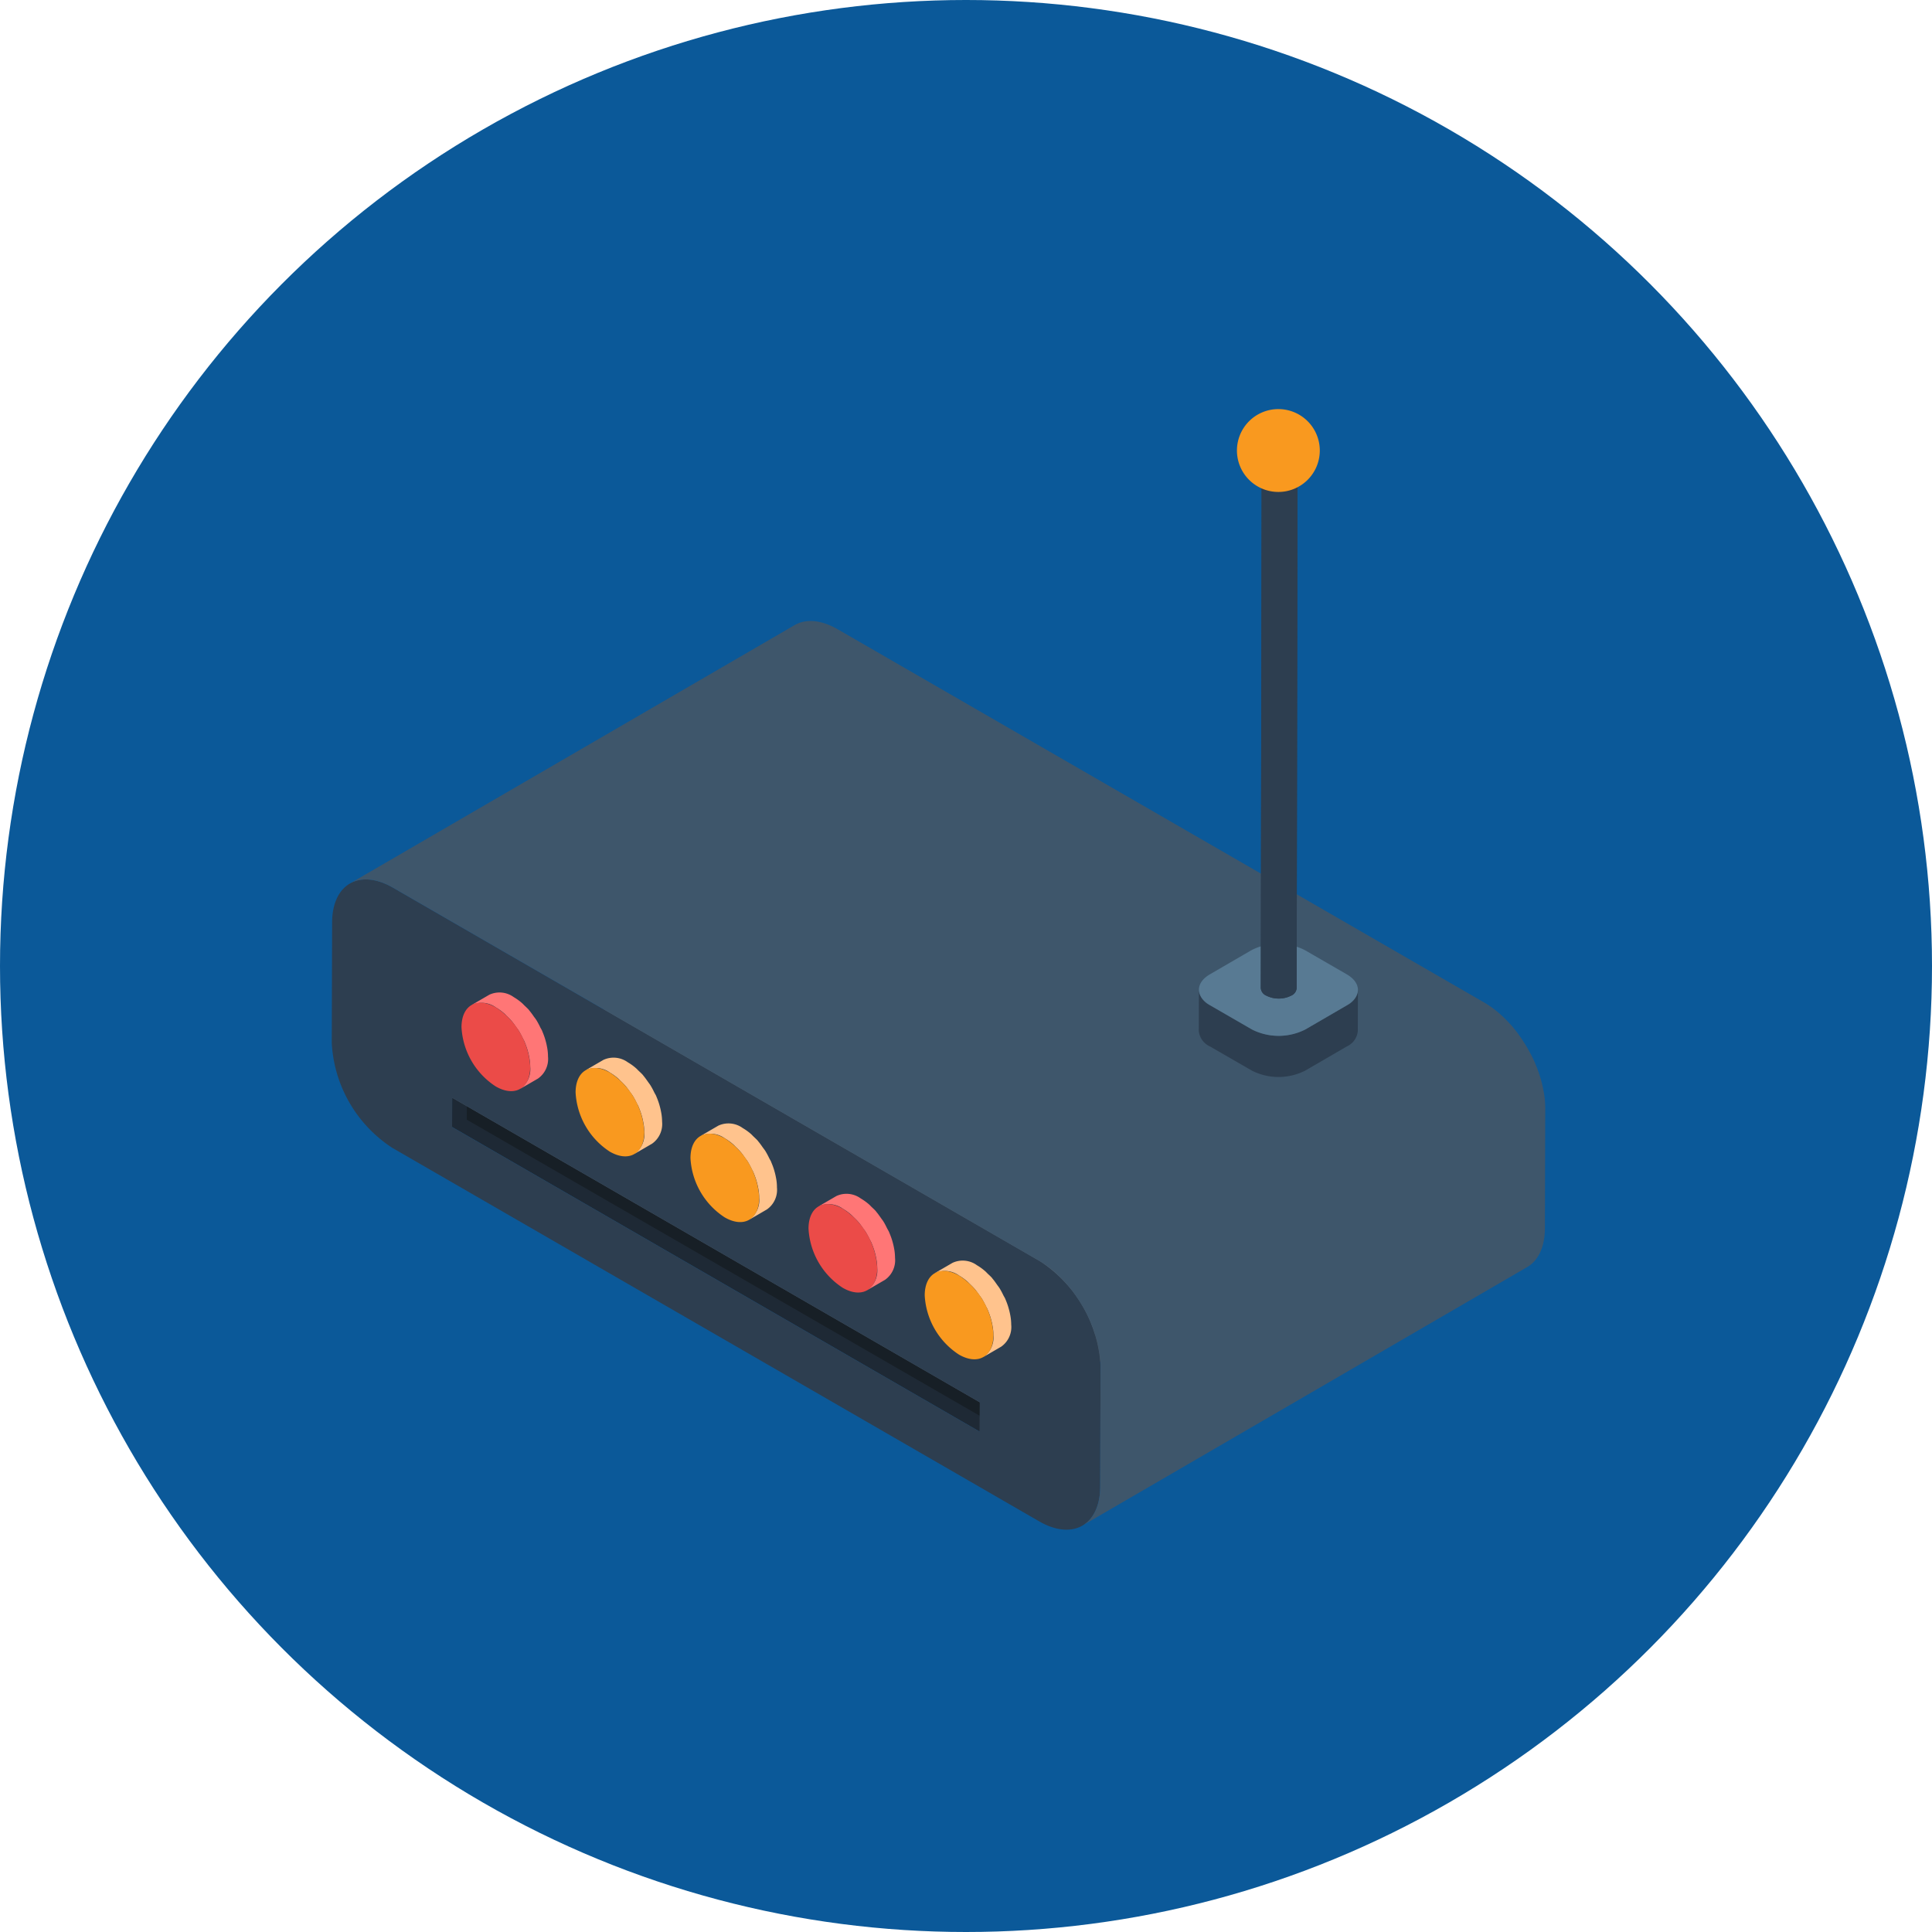 <svg xmlns="http://www.w3.org/2000/svg" xmlns:xlink="http://www.w3.org/1999/xlink" width="201" height="201" viewBox="0 0 201 201">
  <defs>
    <clipPath id="clip-path">
      <path id="Trazado_636877" data-name="Trazado 636877" d="M148.051,134l-.092,54.893a.925.925,0,0,1-.545.76,2.9,2.9,0,0,1-2.635,0,.929.929,0,0,1-.551-.766l.093-54.893a.936.936,0,0,0,.55.769,2.911,2.911,0,0,0,2.634,0A.932.932,0,0,0,148.051,134Z" fill="#2d3e50"/>
    </clipPath>
  </defs>
  <g id="Grupo_906823" data-name="Grupo 906823" transform="translate(-405 -1327)">
    <circle id="Elipse_6769" data-name="Elipse 6769" cx="100.5" cy="100.5" r="100.5" transform="translate(405 1327)" fill="#0b5999"/>
    <g id="Grupo_906193" data-name="Grupo 906193" transform="translate(391.941 1240.92)">
      <path id="Trazado_636857" data-name="Trazado 636857" d="M106.367,173.393,60.1,200.279l-.007,3.053,54.9,31.7,46.264-26.888" fill="#1e2935"/>
      <g id="Grupo_906170" data-name="Grupo 906170">
        <path id="Trazado_636858" data-name="Trazado 636858" d="M116.53,231.207l-.009,3.054-54.9-31.693.009-3.054Z" fill="#171f26"/>
      </g>
      <g id="Grupo_906171" data-name="Grupo 906171">
        <path id="Trazado_636859" data-name="Trazado 636859" d="M115,231.973l46.265-26.885-.009,3.052-46.264,26.888Z" fill="#495866"/>
      </g>
      <g id="Grupo_906172" data-name="Grupo 906172">
        <path id="Trazado_636860" data-name="Trazado 636860" d="M60.1,200.279l46.264-26.887,54.9,31.7L115,231.973Z" fill="#516272"/>
      </g>
      <g id="Grupo_906173" data-name="Grupo 906173">
        <path id="Trazado_636861" data-name="Trazado 636861" d="M121.252,217.293a13.932,13.932,0,0,1,6.307,10.936l-.036,12.509c-.011,4.018-2.862,5.633-6.349,3.619L53.883,205.506a13.9,13.9,0,0,1-6.309-10.926l.036-12.52c.012-4.007,2.855-5.637,6.35-3.619Zm-6.263,17.734.008-3.054L60.1,200.279l-.007,3.053,54.895,31.695" fill="#2d3e50"/>
      </g>
      <path id="Trazado_636862" data-name="Trazado 636862" d="M173.712,199.947c-.02-.139-.049-.279-.076-.422-.065-.347-.144-.695-.243-1.046-.04-.145-.079-.288-.125-.434-.133-.419-.286-.838-.461-1.252-.025-.057-.043-.115-.069-.174l-.011-.029c-.2-.445-.424-.88-.664-1.307-.065-.117-.132-.228-.2-.343-.228-.382-.47-.757-.73-1.116-.039-.054-.073-.113-.114-.166-.239-.322-.488-.635-.748-.931-.066-.077-.138-.143-.205-.218s-.13-.139-.195-.206a11.652,11.652,0,0,0-1.024-.96c-.055-.045-.11-.086-.165-.13a9.877,9.877,0,0,0-1.165-.807l-67.292-38.85c-1.759-1.016-3.351-1.108-4.5-.439L49.456,178c1.152-.669,2.746-.577,4.5.438l67.292,38.852a9.444,9.444,0,0,1,1.167.811c.053.041.107.08.16.123a12.2,12.2,0,0,1,1.034.97c.061.062.12.125.18.189a14.239,14.239,0,0,1,.963,1.16c.036.051.07.1.105.155.264.364.508.742.739,1.131.066.11.133.221.2.334.244.438.474.883.677,1.338.027.062.045.125.07.187.175.409.326.821.457,1.234.048.149.088.3.131.45.094.344.174.688.236,1.027.027.147.058.291.079.434a9.645,9.645,0,0,1,.112,1.393l-.036,12.509c0,1.994-.712,3.4-1.845,4.059q23.131-13.446,46.263-26.888c1.137-.661,1.842-2.061,1.848-4.055l.036-12.512A9.842,9.842,0,0,0,173.712,199.947Z" fill="#3e566b"/>
      <g id="Grupo_906184" data-name="Grupo 906184">
        <g id="Grupo_906175" data-name="Grupo 906175">
          <path id="Trazado_636863" data-name="Trazado 636863" d="M70.009,195.21c-.011-.083-.029-.163-.044-.244-.036-.2-.08-.39-.135-.586-.024-.083-.046-.165-.071-.247a7.672,7.672,0,0,0-.272-.735c-.009-.021-.014-.043-.024-.065s0-.017-.009-.023c-.057-.129-.138-.249-.2-.375a7.788,7.788,0,0,0-.383-.715c-.086-.14-.187-.261-.284-.394a7.35,7.35,0,0,0-.454-.609c-.022-.027-.039-.058-.061-.082-.141-.161-.3-.3-.447-.442-.09-.086-.173-.183-.265-.261a5.584,5.584,0,0,0-.853-.614,2.513,2.513,0,0,0-2.538-.25l-1.852,1.076a2.514,2.514,0,0,1,2.54.25,5.468,5.468,0,0,1,.855.618c.092.078.173.173.261.258a6.6,6.6,0,0,1,.508.522c.169.2.32.414.472.631.089.126.185.241.268.372a8.4,8.4,0,0,1,.431.805c.051.1.113.2.158.3.015.033.025.065.04.1.1.235.185.473.261.711.025.081.048.161.068.241a5.823,5.823,0,0,1,.138.6c.016.078.031.156.042.235a5.355,5.355,0,0,1,.065.788,2.5,2.5,0,0,1-1.041,2.288l1.85-1.075A2.494,2.494,0,0,0,70.072,196,5.322,5.322,0,0,0,70.009,195.21Z" fill="#ff7676"/>
          <g id="Grupo_906174" data-name="Grupo 906174">
            <path id="Trazado_636864" data-name="Trazado 636864" d="M64.655,190.894a7.862,7.862,0,0,1,3.567,6.176c-.006,2.266-1.614,3.18-3.591,2.038a7.834,7.834,0,0,1-3.559-6.164C61.078,190.671,62.677,189.75,64.655,190.894Z" fill="#eb4b48"/>
          </g>
        </g>
        <g id="Grupo_906177" data-name="Grupo 906177">
          <path id="Trazado_636865" data-name="Trazado 636865" d="M81.878,201.994c-.011-.082-.029-.163-.044-.243-.035-.194-.08-.39-.135-.586-.023-.083-.045-.165-.071-.247a7.677,7.677,0,0,0-.271-.736c-.009-.022-.016-.043-.025-.065a.135.135,0,0,0-.009-.023c-.057-.129-.138-.248-.2-.373a7.569,7.569,0,0,0-.385-.716c-.085-.14-.188-.261-.282-.4-.149-.209-.293-.417-.456-.609-.02-.024-.038-.056-.06-.08-.141-.161-.3-.3-.447-.441-.091-.086-.174-.184-.266-.262a5.5,5.5,0,0,0-.853-.615,2.515,2.515,0,0,0-2.538-.25l-1.851,1.076a2.519,2.519,0,0,1,2.54.25,5.6,5.6,0,0,1,.854.617c.092.08.174.174.263.258.174.168.347.336.507.523s.32.415.472.632c.088.125.186.241.268.372a8.389,8.389,0,0,1,.43.8c.05.1.114.2.16.3.014.033.023.064.038.1.1.236.186.473.262.71.025.082.047.16.069.242.056.2.1.4.137.6.015.078.031.156.042.234a5.357,5.357,0,0,1,.065.789,2.5,2.5,0,0,1-1.041,2.289l1.85-1.076a2.5,2.5,0,0,0,1.041-2.287A5.489,5.489,0,0,0,81.878,201.994Z" fill="#ffc38d"/>
          <g id="Grupo_906176" data-name="Grupo 906176">
            <path id="Trazado_636866" data-name="Trazado 636866" d="M76.525,197.678a7.858,7.858,0,0,1,3.567,6.177c-.007,2.266-1.613,3.179-3.591,2.039a7.837,7.837,0,0,1-3.559-6.164C72.948,197.456,74.547,196.535,76.525,197.678Z" fill="#f9991f"/>
          </g>
        </g>
        <g id="Grupo_906179" data-name="Grupo 906179">
          <path id="Trazado_636867" data-name="Trazado 636867" d="M93.832,208.832c-.012-.082-.03-.163-.044-.243-.036-.194-.08-.39-.136-.586-.023-.083-.045-.166-.07-.247a7.252,7.252,0,0,0-.273-.736l-.023-.065a.109.109,0,0,1-.009-.023c-.057-.129-.138-.248-.2-.375a8.039,8.039,0,0,0-.383-.715c-.086-.14-.188-.262-.284-.395-.147-.209-.291-.418-.454-.608-.023-.026-.039-.057-.061-.081-.141-.162-.3-.3-.447-.443-.091-.085-.173-.182-.265-.262a5.646,5.646,0,0,0-.853-.613,2.516,2.516,0,0,0-2.538-.25l-1.852,1.076a2.512,2.512,0,0,1,2.539.25,5.513,5.513,0,0,1,.856.617c.091.078.173.174.261.258.175.167.347.336.508.523s.32.414.471.631c.09.126.186.242.269.373a8.5,8.5,0,0,1,.431.805c.05.1.112.2.158.3.015.034.025.065.039.1.1.233.186.472.261.71q.037.12.069.24c.055.2.1.4.138.6.016.078.031.157.042.235a5.471,5.471,0,0,1,.064.789A2.5,2.5,0,0,1,91,212.981l1.849-1.077a2.487,2.487,0,0,0,1.042-2.285A5.208,5.208,0,0,0,93.832,208.832Z" fill="#ffc38d"/>
          <g id="Grupo_906178" data-name="Grupo 906178">
            <path id="Trazado_636868" data-name="Trazado 636868" d="M88.477,204.516a7.856,7.856,0,0,1,3.567,6.177c0,2.264-1.613,3.179-3.591,2.038a7.843,7.843,0,0,1-3.559-6.165C84.9,204.294,86.5,203.373,88.477,204.516Z" fill="#f9991f"/>
          </g>
        </g>
        <g id="Grupo_906181" data-name="Grupo 906181">
          <path id="Trazado_636869" data-name="Trazado 636869" d="M106.113,216.16c-.011-.082-.03-.162-.043-.244-.037-.194-.082-.39-.136-.586-.025-.082-.045-.164-.071-.246a7.6,7.6,0,0,0-.273-.736c-.009-.021-.014-.042-.024-.065l-.009-.022c-.057-.13-.136-.249-.2-.375-.121-.241-.238-.486-.383-.716-.086-.139-.188-.261-.284-.4-.147-.209-.292-.418-.455-.607-.022-.027-.038-.059-.061-.082-.139-.162-.3-.3-.447-.443-.089-.086-.172-.181-.265-.261a5.666,5.666,0,0,0-.853-.613,2.511,2.511,0,0,0-2.538-.25l-1.852,1.075a2.518,2.518,0,0,1,2.541.25,5.72,5.72,0,0,1,.855.618c.091.078.172.173.262.258.174.167.346.334.507.522s.321.414.472.631c.088.127.185.242.268.373a8.988,8.988,0,0,1,.431.8c.049.1.112.2.158.3.014.032.024.064.039.1.1.236.186.473.262.711.025.08.047.161.068.241q.084.3.138.6c.015.078.03.155.042.234a5.225,5.225,0,0,1,.064.791,2.491,2.491,0,0,1-1.041,2.286l1.85-1.076a2.491,2.491,0,0,0,1.041-2.286A5.47,5.47,0,0,0,106.113,216.16Z" fill="#ff7676"/>
          <g id="Grupo_906180" data-name="Grupo 906180">
            <path id="Trazado_636870" data-name="Trazado 636870" d="M100.759,211.844a7.858,7.858,0,0,1,3.566,6.179c-.006,2.262-1.612,3.178-3.591,2.036a7.838,7.838,0,0,1-3.559-6.164C97.182,211.621,98.78,210.7,100.759,211.844Z" fill="#eb4b48"/>
          </g>
        </g>
        <g id="Grupo_906183" data-name="Grupo 906183">
          <path id="Trazado_636871" data-name="Trazado 636871" d="M118.2,223.108c-.011-.083-.028-.163-.043-.244q-.054-.291-.137-.586c-.023-.083-.044-.165-.07-.247a7.677,7.677,0,0,0-.271-.736c-.01-.021-.016-.043-.025-.065l-.009-.023c-.058-.129-.136-.248-.2-.373a7.922,7.922,0,0,0-.385-.715c-.085-.14-.188-.262-.283-.4-.146-.209-.292-.417-.455-.609-.022-.025-.038-.055-.06-.081-.14-.161-.3-.3-.448-.441-.089-.086-.173-.183-.266-.262a5.623,5.623,0,0,0-.852-.615,2.518,2.518,0,0,0-2.538-.25l-1.851,1.076a2.521,2.521,0,0,1,2.54.25,5.784,5.784,0,0,1,.855.617c.09.08.172.174.262.258.174.168.346.336.507.524s.32.415.472.631c.088.125.186.242.268.372a8.747,8.747,0,0,1,.43.805c.05.1.114.2.16.3.013.033.024.064.038.1q.149.353.262.71c.025.082.047.16.069.242.055.2.1.4.138.6.014.078.029.157.041.235a5.211,5.211,0,0,1,.064.789,2.491,2.491,0,0,1-1.041,2.288l1.85-1.075a2.492,2.492,0,0,0,1.041-2.287A5.335,5.335,0,0,0,118.2,223.108Z" fill="#ffc38d"/>
          <g id="Grupo_906182" data-name="Grupo 906182">
            <path id="Trazado_636872" data-name="Trazado 636872" d="M112.848,218.791a7.858,7.858,0,0,1,3.566,6.178c-.006,2.265-1.612,3.179-3.591,2.038a7.839,7.839,0,0,1-3.559-6.163C109.271,218.569,110.869,217.648,112.848,218.791Z" fill="#f9991f"/>
          </g>
        </g>
      </g>
      <g id="Grupo_906186" data-name="Grupo 906186">
        <path id="Trazado_636873" data-name="Trazado 636873" d="M153.191,190.668l-4.323,2.512a6.133,6.133,0,0,1-5.565,0l-4.349-2.512a1.969,1.969,0,0,1-1.162-1.624l-.014,4.281a1.976,1.976,0,0,0,1.164,1.624l4.35,2.51a6.119,6.119,0,0,0,5.564,0l4.323-2.51a1.955,1.955,0,0,0,1.143-1.6l.012-4.282A1.957,1.957,0,0,1,153.191,190.668Z" fill="#2d3e50"/>
        <g id="Grupo_906185" data-name="Grupo 906185">
          <path id="Trazado_636874" data-name="Trazado 636874" d="M153.172,187.445c1.543.891,1.551,2.332.019,3.223l-4.323,2.512a6.133,6.133,0,0,1-5.565,0l-4.349-2.512c-1.543-.891-1.551-2.332-.019-3.223l4.323-2.512a6.119,6.119,0,0,1,5.564,0Z" fill="#587a93"/>
        </g>
      </g>
      <g id="Grupo_906192" data-name="Grupo 906192">
        <g id="Grupo_906191" data-name="Grupo 906191" style="isolation: isolate">
          <g id="Grupo_906189" data-name="Grupo 906189" style="isolation: isolate">
            <path id="Trazado_636875" data-name="Trazado 636875" d="M148.051,134l-.092,54.893a.925.925,0,0,1-.545.76,2.9,2.9,0,0,1-2.635,0,.929.929,0,0,1-.551-.766l.093-54.893a.936.936,0,0,0,.55.769,2.911,2.911,0,0,0,2.634,0A.932.932,0,0,0,148.051,134Z" fill="#2d3e50"/>
            <g id="Grupo_906188" data-name="Grupo 906188" clip-path="url(#clip-path)">
              <g id="Grupo_906187" data-name="Grupo 906187" style="isolation: isolate">
                <path id="Trazado_636876" data-name="Trazado 636876" d="M148.051,134l-.092,54.893a.925.925,0,0,1-.545.76,2.9,2.9,0,0,1-2.635,0,.929.929,0,0,1-.551-.766l.093-54.893a.936.936,0,0,0,.55.769,2.911,2.911,0,0,0,2.634,0,.932.932,0,0,0,.546-.763" fill="#2d3e50"/>
              </g>
            </g>
          </g>
          <g id="Grupo_906190" data-name="Grupo 906190">
            <path id="Trazado_636878" data-name="Trazado 636878" d="M147.5,133.232a.808.808,0,0,1,0,1.53,2.911,2.911,0,0,1-2.634,0,.808.808,0,0,1-.008-1.528A2.9,2.9,0,0,1,147.5,133.232Z" fill="#2d3e50"/>
          </g>
        </g>
      </g>
      <path id="Trazado_636879" data-name="Trazado 636879" d="M150.367,132.952a4.31,4.31,0,1,1-4.308-4.311A4.311,4.311,0,0,1,150.367,132.952Z" fill="#f9991f"/>
    </g>
  </g>
</svg>
